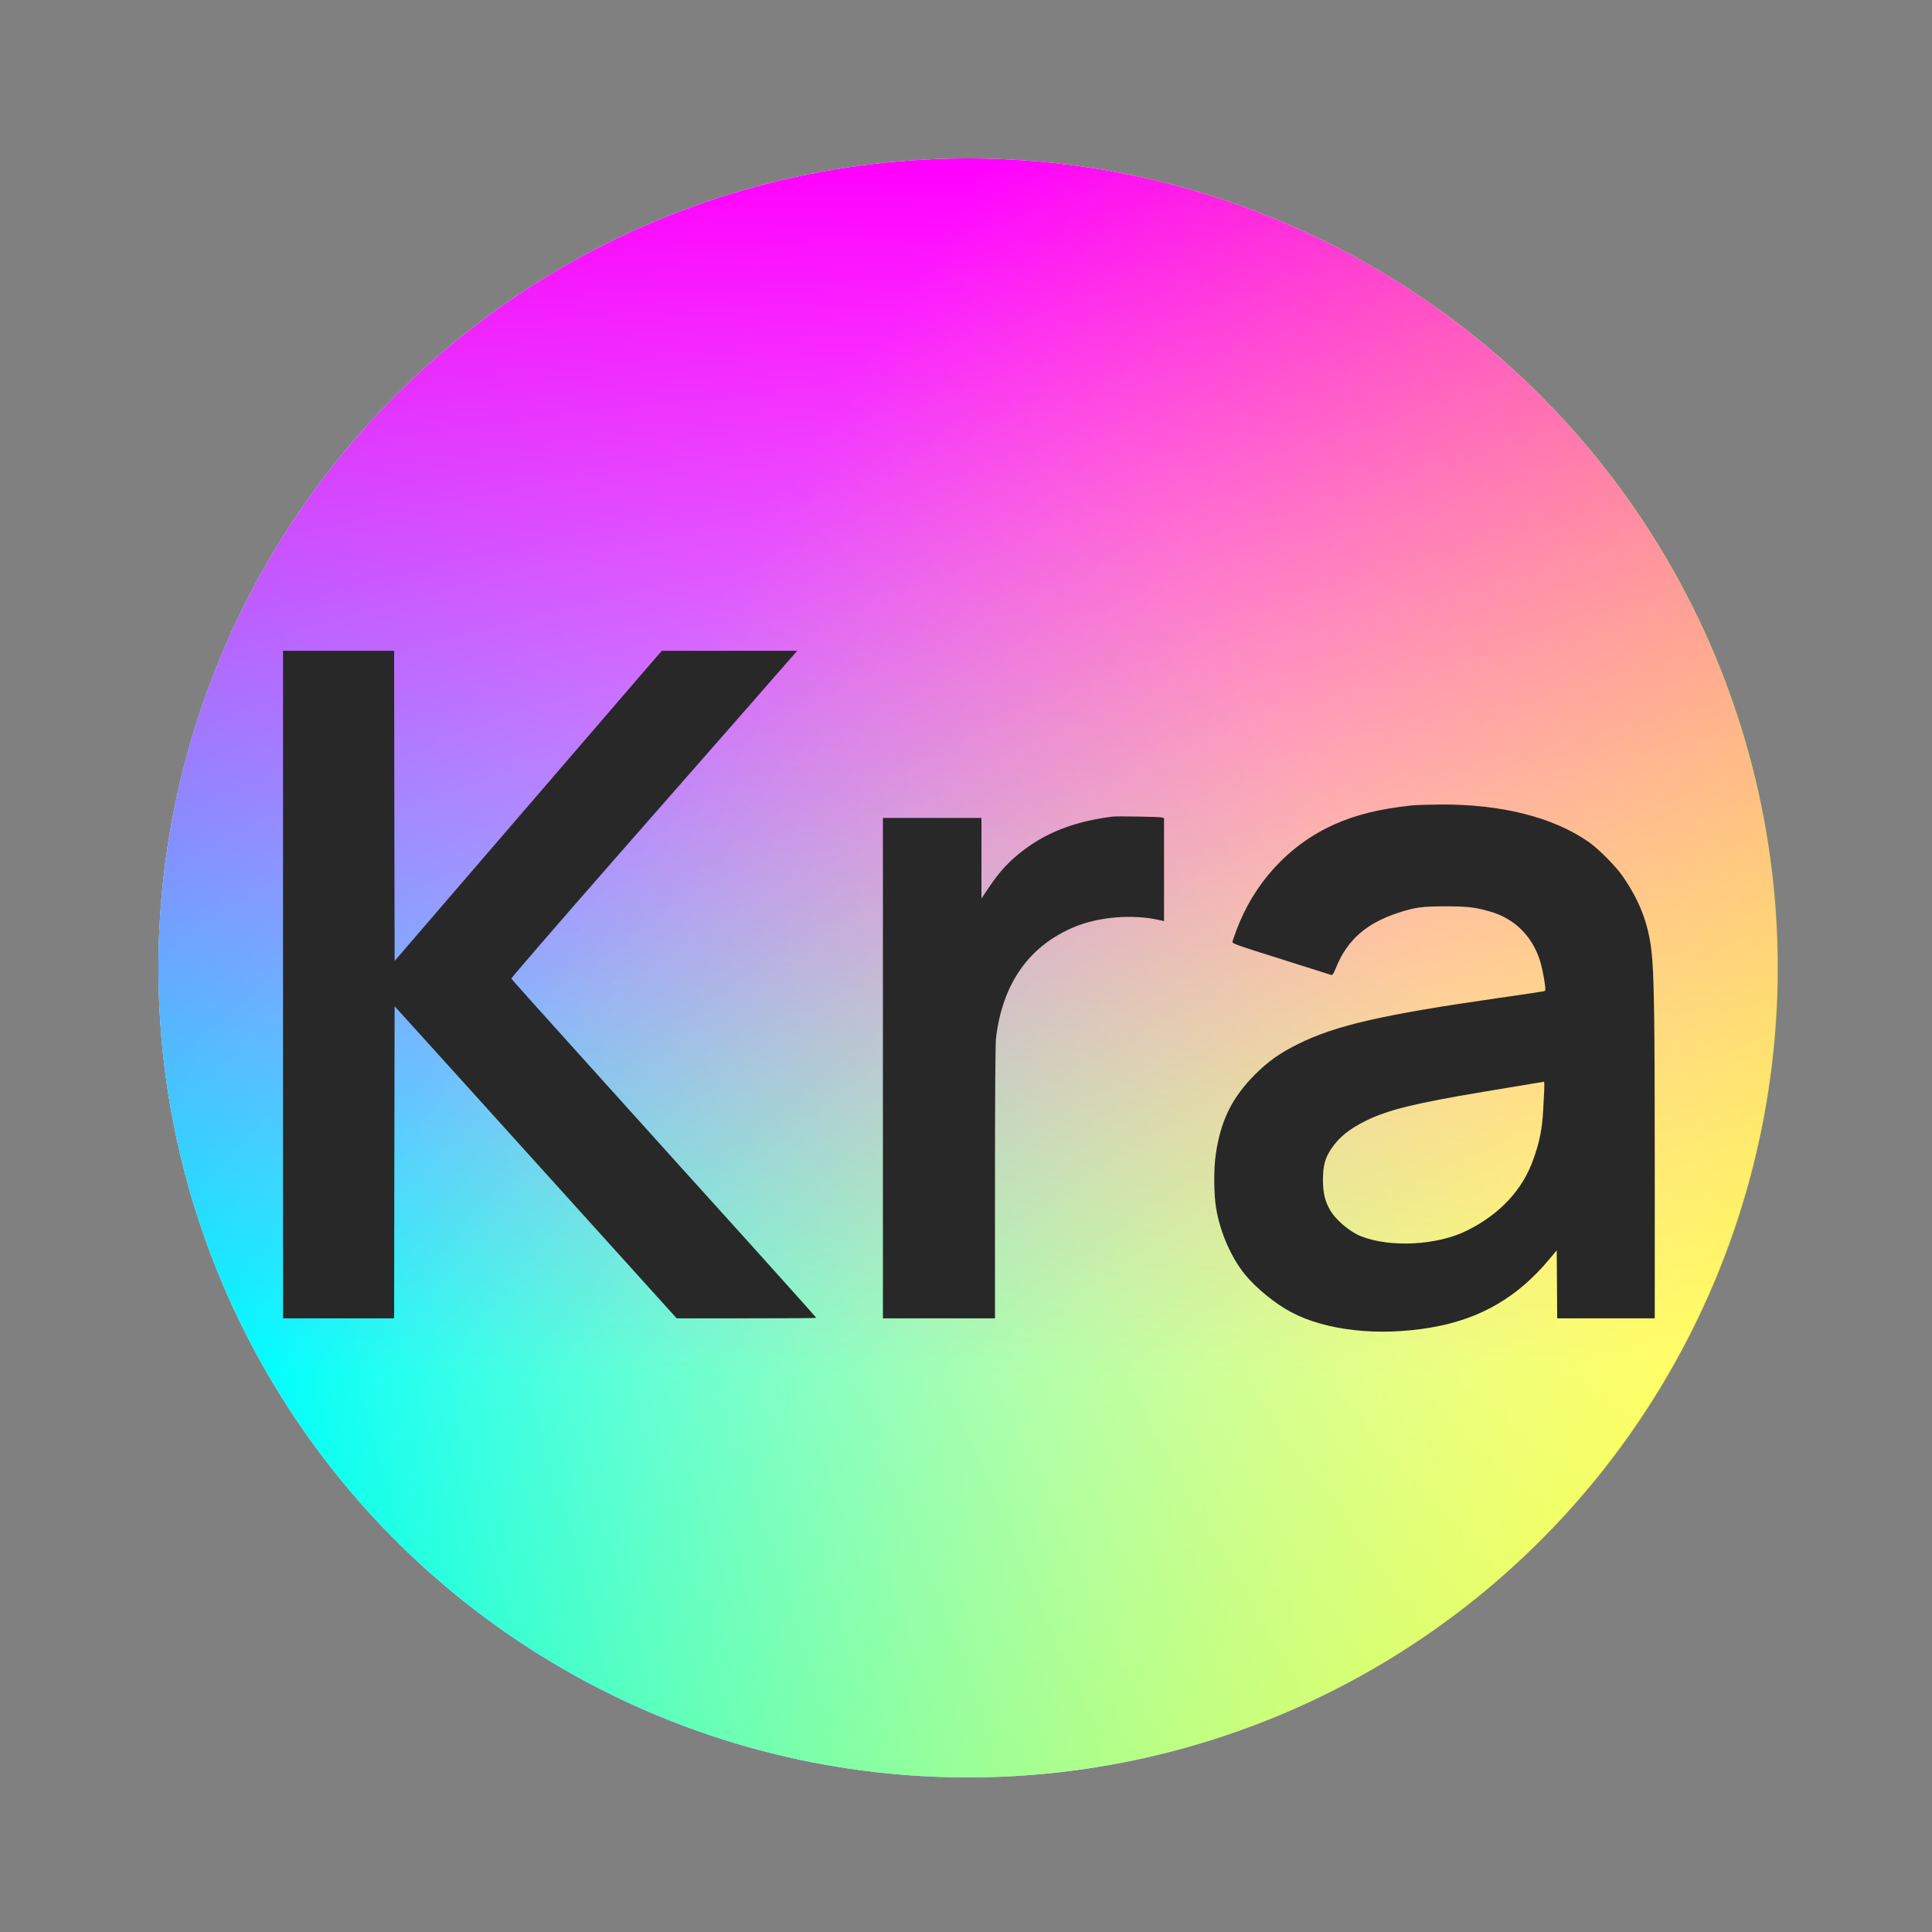 <svg id="screenshot" viewBox="0 0 500 500" width="500" height="500" version="1.1" xmlns="http://www.w3.org/2000/svg" xmlns:xlink="http://www.w3.org/1999/xlink" style="-webkit-print-color-adjust: exact;"><rect x="0" y="0" width="500" height="500" fill="#808080" stroke="none"/><g id="shape-6730cb00-d5c4-11ec-afb5-19fce0dde9fe" clip-path="url(#frame-clip-6730cb00-d5c4-11ec-afb5-19fce0dde9fe-9068bea0-d5c5-11ec-8a59-81f1403f08c5)"><defs><clipPath id="frame-clip-6730cb00-d5c4-11ec-afb5-19fce0dde9fe-9068bea0-d5c5-11ec-8a59-81f1403f08c5" class="frame-clip"><rect x="0" y="0" width="500" height="500"/></clipPath></defs><g id="shape-81c265f1-d5c4-11ec-afb5-19fce0dde9fe"><defs><radialGradient id="fill-color-gradient_9069d010-d5c5-11ec-8a59-81f1403f08c5" cx="0.5" cy="0.5" r="0.5" gradientTransform="matrix(-1,1.2246467991473532e-16,-1.2246467991473532e-16,-1,1,1)"><stop offset="0" stop-color="#B1B2B5" stop-opacity="1"/><stop offset="1" stop-color="#B1B2B5" stop-opacity="0"/></radialGradient></defs><ellipse cx="250" cy="250" rx="214" ry="214" transform="matrix(1,0,0,1,0,0)" style="fill: url(&quot;#fill-color-gradient_9069d010-d5c5-11ec-8a59-81f1403f08c5&quot;);"/></g><g id="shape-2a506c30-d5c5-11ec-afb5-19fce0dde9fe" width="800" xmlns:xlink="http://www.w3.org/1999/xlink" version="1.1" enable-background="new" height="800"><g id="shape-2a51cbc0-d5c5-11ec-afb5-19fce0dde9fe"><ellipse cx="250.5" cy="250.5" rx="209.5" ry="209.5" transform="matrix(1,0,0,1,0,0)" style="fill: rgb(255, 255, 255);"/></g><g id="shape-2a5219e0-d5c5-11ec-afb5-19fce0dde9fe"><defs><linearGradient x1="112" y1="512" x2="711.864" y2="512" id="906ba4d0-d5c5-11ec-8a59-81f1403f08c5-linearGradient1353" gradientTransform="matrix(0.524,0,0,0.524,152.347,-115.813) translate(-324.595 187.405)" gradientUnits="userSpaceOnUse"><stop stop-color="#0ff" offset="0"/><stop stop-color="#0ff" stop-opacity="0" offset="1"/></linearGradient></defs><ellipse fill="url(#906ba4d0-d5c5-11ec-8a59-81f1403f08c5-linearGradient1353)" cx="250.5" cy="250.5" rx="209.5" ry="209.5" transform="matrix(0.866,-0.5,0.5,0.866,-91.689,158.811)"/></g><g id="shape-2a5240f0-d5c5-11ec-afb5-19fce0dde9fe"><defs><linearGradient x1="112" y1="512" x2="711.864" y2="512" id="906c6820-d5c5-11ec-8a59-81f1403f08c5-linearGradient1355" gradientTransform="matrix(0.524,0,0,0.524,-17.66,518.66) translate(0,-1024)" gradientUnits="userSpaceOnUse"><stop stop-color="#f0f" offset="0"/><stop stop-color="#f0f" stop-opacity="0" offset="1"/></linearGradient></defs><ellipse fill="url(#906c6820-d5c5-11ec-8a59-81f1403f08c5-linearGradient1355)" cx="250.5" cy="250.5" rx="209.5" ry="209.5" transform="matrix(6.12323399182582e-17,1,-1,6.123233991825825e-17,501,1.599957499820448e-7)"/></g><g id="shape-2a51f2d0-d5c5-11ec-afb5-19fce0dde9fe"><defs><linearGradient x1="112" y1="512" x2="711.864" y2="512" id="906cdd50-d5c5-11ec-8a59-81f1403f08c5-linearGradient1351" gradientTransform="matrix(0.524,0,0,0.524,616.813,348.653) translate(-1211.405 -699.405)" gradientUnits="userSpaceOnUse"><stop stop-color="#ff0" offset="0"/><stop stop-color="#ff0" stop-opacity="0" offset="1"/></linearGradient></defs><ellipse fill="url(#906cdd50-d5c5-11ec-8a59-81f1403f08c5-linearGradient1351)" cx="250.5" cy="250.5" rx="209.5" ry="209.5" transform="matrix(-0.854,-0.52,0.52,-0.854,334.317,594.702)" style="opacity: 0.6;"/></g></g><g id="shape-6730cb02-d5c4-11ec-afb5-19fce0dde9fe"><g><path d="M2930 5615 l0 -3455 575 0 575 0 2 1616 3 1615 600 -663 c330 -365
987 -1092 1460 -1616 l860 -952 723 0 c397 0 722 2 722 5 0 3 -305 344 -678
758 -374 413 -1083 1200 -1576 1747 -494 547 -900 1000 -903 1007 -2 6 463
544 1033 1195 571 651 1229 1401 1463 1668 233 267 433 495 444 508 l20 22
-701 0 -701 0 -89 -102 c-102 -118 -1484 -1722 -2197 -2551 l-480 -558 -3
1605 -2 1606 -575 0 -575 0 0 -3455z M14610 7469 c-331 -36 -571 -95 -799
-197 -466 -208 -834 -608 -1014 -1102 -20 -52 -37 -103 -39 -113 -3 -17 60
-39 497 -176 275 -87 509 -161 521 -165 19 -6 25 3 58 83 116 281 314 453 643
560 171 56 246 66 488 66 229 0 312 -10 467 -56 244 -72 422 -245 506 -494 21
-63 46 -185 57 -272 5 -49 4 -53 -17 -58 -13 -3 -228 -35 -478 -71 -1192 -171
-1679 -283 -2065 -476 -189 -94 -304 -176 -441 -312 -240 -240 -357 -477 -408
-827 -23 -156 -21 -417 4 -564 42 -247 155 -505 297 -680 114 -140 310 -301
475 -389 363 -194 908 -254 1453 -161 511 88 898 313 1232 717 l68 82 3 -352
2 -352 505 0 505 0 0 1568 c0 1573 -7 2010 -35 2242 -33 279 -119 504 -289
755 -74 110 -252 291 -361 367 -364 254 -900 390 -1525 387 -129 -1 -269 -5
-310 -10z m1376 -2946 c-3 -49 -8 -140 -11 -203 -10 -197 -36 -330 -102 -515
-111 -315 -348 -569 -688 -737 -305 -152 -787 -178 -1092 -60 -120 46 -268
172 -327 278 -52 92 -71 177 -71 309 1 151 23 230 93 330 81 115 180 195 349
279 226 113 517 184 1214 300 184 31 399 67 479 80 80 13 149 25 153 25 4 1 5
-38 3 -86z M11520 7354 c-355 -43 -643 -146 -883 -317 -176 -127 -283 -239
-412 -434 l-65 -97 0 417 0 417 -510 0 -510 0 0 -2590 0 -2590 580 0 580 0 0
1403 c0 895 4 1435 10 1492 66 572 345 966 823 1161 247 100 583 128 855 70
l62 -14 0 533 0 533 -22 7 c-26 7 -455 15 -508 9z" transform="translate(0, 105.182) scale(0.25, 0.25) translate(0,1160) scale(0.1,-0.1)" fill="#282828" stroke="none"/></g></g></g></svg>